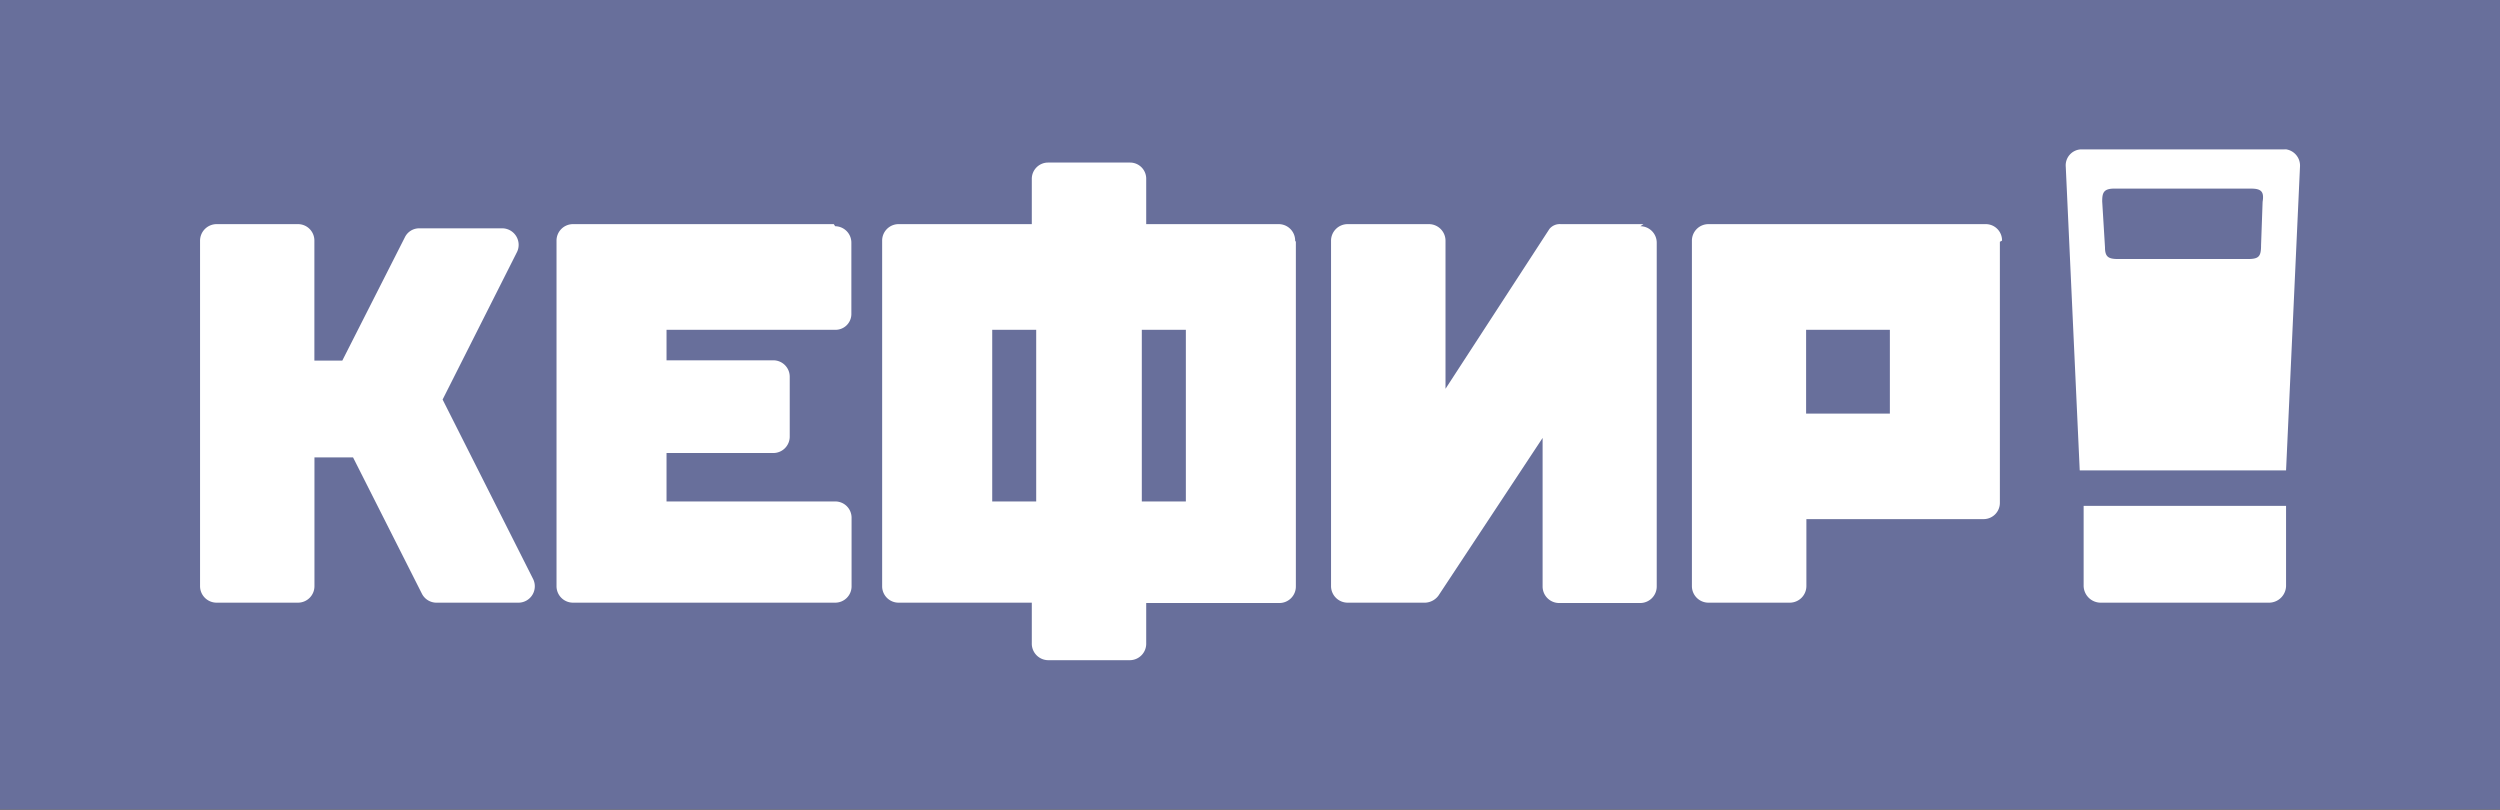 <svg id="Layer_1" data-name="Layer 1" xmlns="http://www.w3.org/2000/svg" viewBox="0 0 358.16 116"><rect x="0" y="0" width="358.16" height="116" fill="#333333" stroke="none"/><defs><style>.cls-1{fill:#686f9b;}.cls-2{fill:#fff;}</style></defs><title>kefir_logo</title><rect class="cls-1" y="-0.04" width="358.16" height="116"/><path class="cls-2" d="M76.36,82.92a2.35,2.35,0,0,1-2,3.42H62.62a2.34,2.34,0,0,1-2.18-1.29L50.58,65.53H45.05V83.94a2.36,2.36,0,0,1-2.34,2.4l-11.7,0a2.37,2.37,0,0,1-2.35-2.38V34.5A2.38,2.38,0,0,1,31,32.11h11.7a2.35,2.35,0,0,1,2.34,2.38V51.66h4L58,34a2.28,2.28,0,0,1,2-1.29H72a2.37,2.37,0,0,1,2,3.53l-10.59,21Zm43.09-50.81H82.06a2.36,2.36,0,0,0-2.33,2.39V83.94a2.36,2.36,0,0,0,2.33,2.4h37.57A2.34,2.34,0,0,0,122,84V74.15a2.33,2.33,0,0,0-2.34-2.31H95.49V64.9h15.32a2.35,2.35,0,0,0,2.33-2.38V54a2.35,2.35,0,0,0-2.33-2.38H95.49V47.25h24.14a2.27,2.27,0,0,0,2.34-2.2V34.78a2.35,2.35,0,0,0-2.32-2.37m50.24,14.84h-6.31V71.84h6.31Zm15.76-12.61V84a2.36,2.36,0,0,1-2.33,2.39H164.21v5.74a2.36,2.36,0,0,1-2.29,2.45h-11.8a2.37,2.37,0,0,1-2.3-2.45V86.34l-19.13,0a2.35,2.35,0,0,1-2.31-2.38V34.5a2.36,2.36,0,0,1,2.31-2.39h19.13V25.65a2.33,2.33,0,0,1,2.3-2.36h11.8a2.31,2.31,0,0,1,2.29,2.36v6.46h19a2.36,2.36,0,0,1,2.34,2.37M148.45,47.25h-6.3V71.84h6.3Zm87-15.14H223.61a1.91,1.91,0,0,0-1.64.7L207.09,55.7V34.5a2.38,2.38,0,0,0-2.36-2.39H193.05a2.38,2.38,0,0,0-2.36,2.39V83.94a2.38,2.38,0,0,0,2.36,2.4h11.16a2.48,2.48,0,0,0,2-1.21L221,62.74V84a2.37,2.37,0,0,0,2.34,2.39H235A2.37,2.37,0,0,0,237.35,84V34.78A2.36,2.36,0,0,0,235,32.41m35.75,14.84h-12v12h12Zm15.76-12.61V72a2.33,2.33,0,0,1-2.28,2.37H258.79v9.57a2.38,2.38,0,0,1-2.34,2.4l-11.71,0a2.37,2.37,0,0,1-2.35-2.38V34.5a2.37,2.37,0,0,1,2.35-2.39h39.78a2.33,2.33,0,0,1,2.3,2.36"/><path class="cls-2" d="M298.51,83.81a2.45,2.45,0,0,0,2.37,2.53h24.26a2.45,2.45,0,0,0,2.37-2.53V72.47h-29Z"/><path class="cls-2" d="M327.51,21.4l-29.39,0a2.29,2.29,0,0,0-2.17,2.5l2,43.49h29.56l2-43.59a2.35,2.35,0,0,0-2.31-2.43m-3.27,13.74c0,1.63-.29,2-1.92,2H303.49c-1.4,0-1.92-.27-1.92-1.67l-.4-6.58c0-1.22.17-1.86,1.8-1.84h19.5c1.5,0,1.92.44,1.68,1.9Z"/></svg>